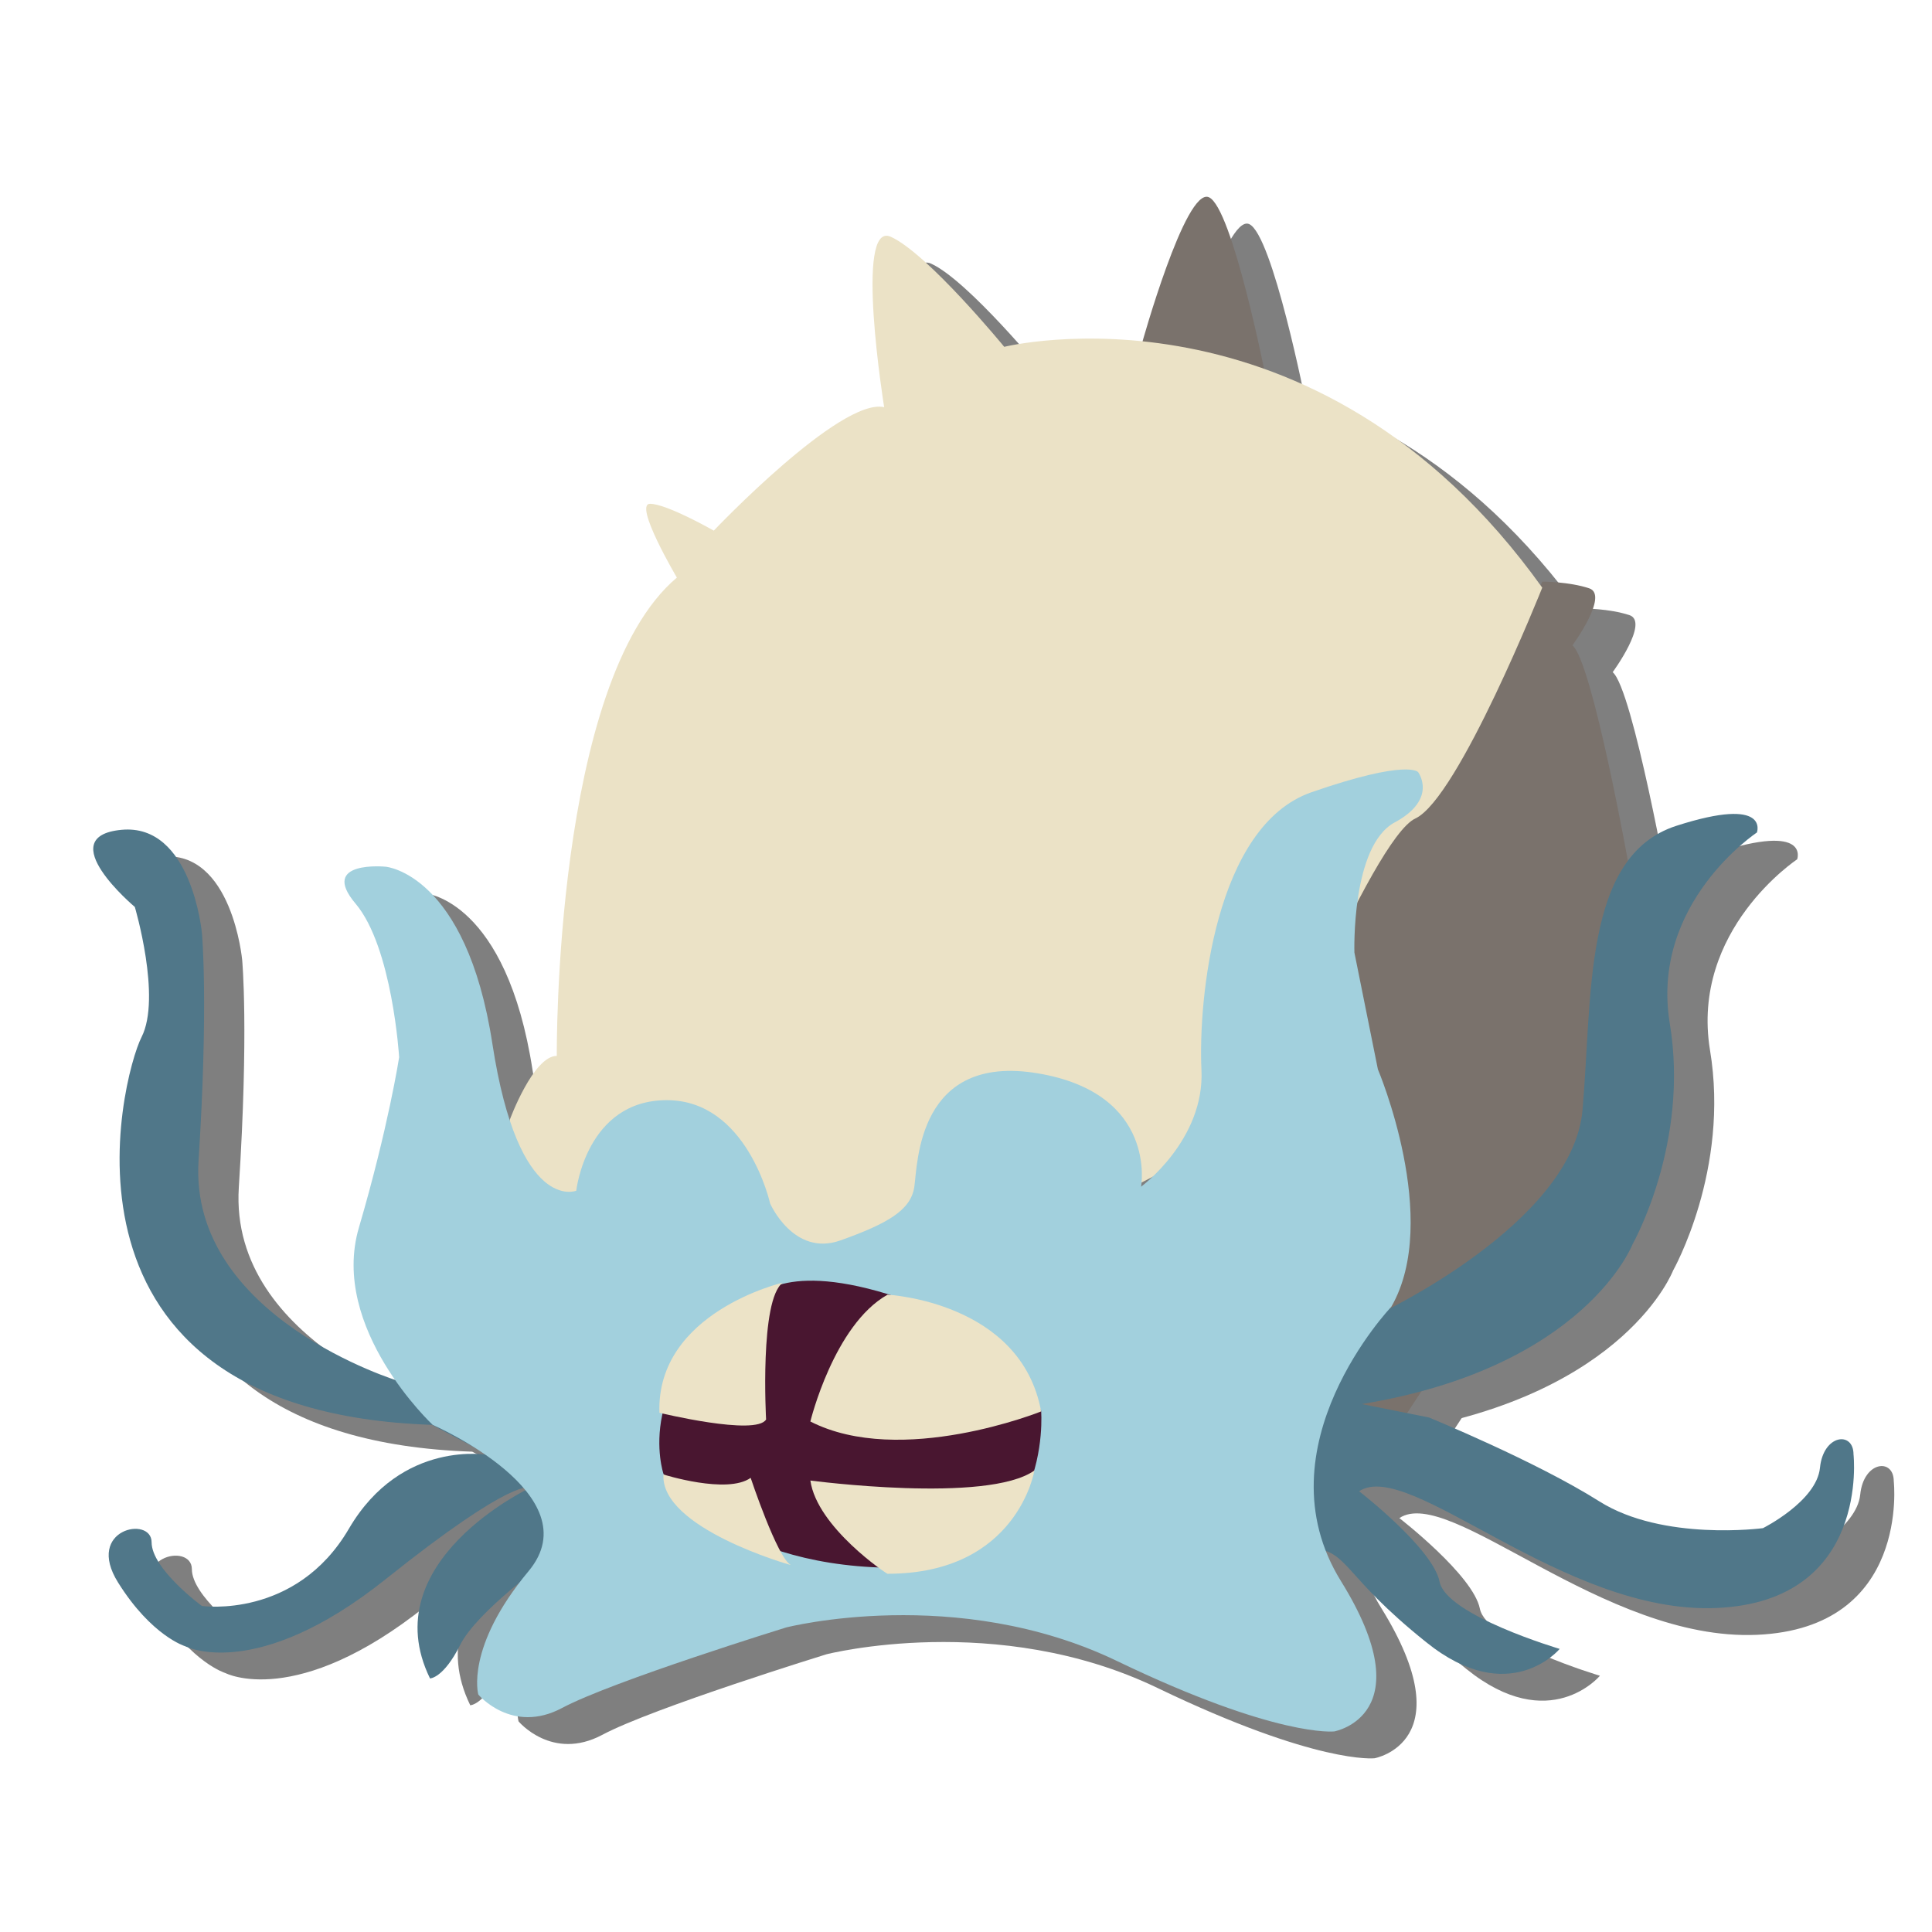 <?xml version="1.0" encoding="utf-8"?>
<!-- Generator: Adobe Illustrator 23.0.6, SVG Export Plug-In . SVG Version: 6.00 Build 0)  -->
<svg version="1.1" id="Layer_1" xmlns="http://www.w3.org/2000/svg" xmlns:xlink="http://www.w3.org/1999/xlink" x="0px" y="0px"
	 viewBox="0 0 288 288" style="enable-background:new 0 0 288 288;" xml:space="preserve">
<style type="text/css">
	.st0{opacity:0.5;}
	.st1{fill:#507789;}
	.st2{fill:#7A726C;}
	.st3{fill:#EBE2C6;}
	.st4{fill:#A2D0DD;}
	.st5{fill:#491630;}
	.st6{fill:#ECE3C7;}
</style>
<g class="st0">
	<path d="M65.5,209.9c0,0-31.4-9.5-29.9-32.9s0.5-33.9,0.5-33.9s-1.5-16.4-12-15.4c-10.5,1,2,11.5,2,11.5s4,13.5,1,19.4
		s-15.9,55.8,43.3,57.8l8.5,4.5c0,0-13-2.5-20.9,11s-21.9,11.5-21.9,11.5s-7.5-5.5-7.5-9.5s-10-2-5,6s10,9.5,10,9.5
		s10.5,5.5,29.9-10S85,225.8,85,225.8s-23.4,11-14.9,28.4c0,0,2,0,4.5-5s13-12.5,13-12.5l4.5-8.5C91.9,228.3,72,208.9,65.5,209.9z"
		/>
	<path d="M206.5,228.8l14-21.4l26.4-34.4l2-39.4c0,0-5.5-30.9-8.5-33.4c0,0,5.5-7.5,2.5-8.5s-7-1-7-1s-13.5,31.4-19.4,32.4
		c-6,1-12,16.9-12,16.9l5,54.3L206.5,228.8z"/>
	<path d="M211.5,199.9c0,0,28.9-13.5,30.4-30.4s0-37.9,14-42.4c14-4.5,12,1,12,1s-15.9,10.5-13,28.4c3,17.9-5.5,32.9-5.5,32.9
		s-7,18.4-40.4,23.9l10,2c0,0,15.9,6.5,25.4,12.5s24.4,4,24.4,4s8-4,8.5-9s5-5.5,5-2c0,0,2.5,21.9-20.4,22.9s-45.8-22.4-53.3-17.4
		c0,0,11,8.5,12,13.5s17.9,10,17.9,10s-7.5,9-19.9-1c-12.5-10-11.5-13.5-16.9-14c-5.5-0.5-1-19.9-1-19.9L211.5,199.9z"/>
	<path d="M176.2,55.3c0,0,6.5-23.4,10-21.9s8.5,26.9,8.5,26.9L176.2,55.3z"/>
	<path d="M82,170.9c0,0,3.5-9.5,7-9.5c0,0-0.5-55.8,17.9-71.3c0,0-6.5-11-4-11s9.5,4,9.5,4s18.9-19.9,25.4-18.4c0,0-4.5-27.9,1-25.4
		s16.9,16.4,16.9,16.4s46.3-11.5,80.2,35.9c0,0-12.5,31.4-18.9,34.4c-6.5,3-23.4,45.3-23.4,45.3l-50.3,25.9L94,190.7l-13-13
		L82,170.9z"/>
	<path d="M70.5,216.4c0,0-15.4-14.4-11-29.4s6-25.4,6-25.4s-1-16.4-6.5-22.9s4.5-5.5,4.5-5.5s12,1,15.9,26.4s12.5,21.9,12.5,21.9
		s1.5-13.5,13.5-13.5s15.4,15.4,15.4,15.4s3.5,8,10.5,5.5c7-2.5,10.5-4.5,11-8s0.5-19.9,18.4-16.9s15.4,16.9,15.4,16.9s9.5-7,9-17.4
		c-0.5-10.5,2-36.4,16.4-41.4s15.9-3,15.9-3s3,4-3.5,7.5c-6.5,3.5-6,19.4-6,19.4l3.5,17.4c0,0,9.5,22.4,2,35.4
		c0,0-19.9,20.9-7.5,40.9s-1,22.4-1,22.4s-8.5,1-32.4-10.5c-23.9-11.5-49.3-5-49.3-5s-25.9,8-33.4,12c-7.5,4-12.5-2-12.5-2
		s-2-7,7.5-18.4S70.5,216.4,70.5,216.4z"/>
	<path d="M118.4,197.9c0,0,3.5-6,19.9-1s22.9,17.4,22.9,17.4s2,23.9-22.9,23.4s-33.4-14-33.4-14S99.9,208.9,118.4,197.9z"/>
	<path d="M104.3,214.6c0,0,14.4,3.5,15.9,1c0,0-1-17.9,2.5-20.4C122.7,195.2,103.8,199.6,104.3,214.6z"/>
	<path d="M126.8,215.9c0,0,3.5-14.4,11.5-18.9c0,0,19.9,1,22.9,17.4C161.2,214.4,140.3,222.8,126.8,215.9z"/>
	<path d="M104.9,223.8c0,0,9.5,3,13,0.5c0,0,4,12,6,13C123.8,237.3,104.4,231.8,104.9,223.8z"/>
	<path d="M126.8,224.7c0,0,26.4,3.5,33.4-1.5c0,0-2.5,15.4-21.9,15.4C138.3,238.7,127.8,231.7,126.8,224.7z"/>
</g>
<g>
	<path class="st1" d="M59.5,205.9c0,0-31.4-9.5-29.9-32.9s0.5-33.9,0.5-33.9s-1.5-16.4-12-15.4s2,11.5,2,11.5s4,13.5,1,19.4
		s-15.9,55.8,43.3,57.8l8.5,4.5c0,0-13-2.5-20.9,11s-21.9,11.5-21.9,11.5s-7.5-5.5-7.5-9.5s-10-2-5,6s10,9.5,10,9.5
		s10.5,5.5,29.9-10S79,221.8,79,221.8s-23.4,11-14.9,28.4c0,0,2,0,4.5-5s13-12.5,13-12.5l4.5-8.5C85.9,224.3,66,204.9,59.5,205.9z"
		/>
	<path class="st2" d="M200.5,224.8l14-21.4l26.4-34.4l2-39.4c0,0-5.5-30.9-8.5-33.4c0,0,5.5-7.5,2.5-8.5s-7-1-7-1
		s-13.5,31.4-19.4,32.4c-6,1-12,16.9-12,16.9l5,54.3L200.5,224.8z"/>
	<path class="st1" d="M205.5,195.9c0,0,28.9-13.5,30.4-30.4s0-37.9,14-42.4s12,1,12,1s-15.9,10.5-13,28.4c3,17.9-5.5,32.9-5.5,32.9
		s-7,18.4-40.4,23.9l10,2c0,0,15.9,6.5,25.4,12.5s24.4,4,24.4,4s8-4,8.5-9s5-5.5,5-2c0,0,2.5,21.9-20.4,22.9s-45.8-22.4-53.3-17.4
		c0,0,11,8.5,12,13.5s17.9,10,17.9,10s-7.5,9-19.9-1c-12.5-10-11.5-13.5-16.9-14c-5.5-0.5-1-19.9-1-19.9L205.5,195.9z"/>
	<path class="st2" d="M170.2,51.3c0,0,6.5-23.4,10-21.9s8.5,26.9,8.5,26.9L170.2,51.3z"/>
	<path class="st3" d="M76,166.9c0,0,3.5-9.5,7-9.5c0,0-0.5-55.8,17.9-71.3c0,0-6.5-11-4-11s9.5,4,9.5,4s18.9-19.9,25.4-18.4
		c0,0-4.5-27.9,1-25.4s16.9,16.4,16.9,16.4s46.3-11.5,80.2,35.9c0,0-12.5,31.4-18.9,34.4c-6.5,3-23.4,45.3-23.4,45.3l-50.3,25.9
		L88,186.7l-13-13L76,166.9z"/>
	<path class="st4" d="M64.5,212.4c0,0-15.4-14.4-11-29.4s6-25.4,6-25.4s-1-16.4-6.5-22.9s4.5-5.5,4.5-5.5s12,1,15.9,26.4
		s12.5,21.9,12.5,21.9S87.4,164,99.4,164s15.4,15.4,15.4,15.4s3.5,8,10.5,5.5s10.5-4.5,11-8s0.5-19.9,18.4-16.9s15.4,16.9,15.4,16.9
		s9.5-7,9-17.4c-0.5-10.5,2-36.4,16.4-41.4s15.9-3,15.9-3s3,4-3.5,7.5s-6,19.4-6,19.4l3.5,17.4c0,0,9.5,22.4,2,35.4
		c0,0-19.9,20.9-7.5,40.9s-1,22.4-1,22.4s-8.5,1-32.4-10.5s-49.3-5-49.3-5s-25.9,8-33.4,12s-12.5-2-12.5-2s-2-7,7.5-18.4
		S64.5,212.4,64.5,212.4z"/>
	<path class="st5" d="M112.4,193.9c0,0,3.5-6,19.9-1s22.9,17.4,22.9,17.4s2,23.9-22.9,23.4s-33.4-14-33.4-14S93.9,204.9,112.4,193.9
		z"/>
	<path class="st6" d="M98.3,210.6c0,0,14.4,3.5,15.9,1c0,0-1-17.9,2.5-20.4C116.7,191.2,97.8,195.6,98.3,210.6z"/>
	<path class="st6" d="M120.8,211.9c0,0,3.5-14.4,11.5-18.9c0,0,19.9,1,22.9,17.4C155.2,210.4,134.3,218.8,120.8,211.9z"/>
	<path class="st6" d="M98.9,219.8c0,0,9.5,3,13,0.5c0,0,4,12,6,13C117.8,233.3,98.4,227.8,98.9,219.8z"/>
	<path class="st6" d="M120.8,220.7c0,0,26.4,3.5,33.4-1.5c0,0-2.5,15.4-21.9,15.4C132.3,234.7,121.8,227.7,120.8,220.7z"/>
</g>
</svg>
